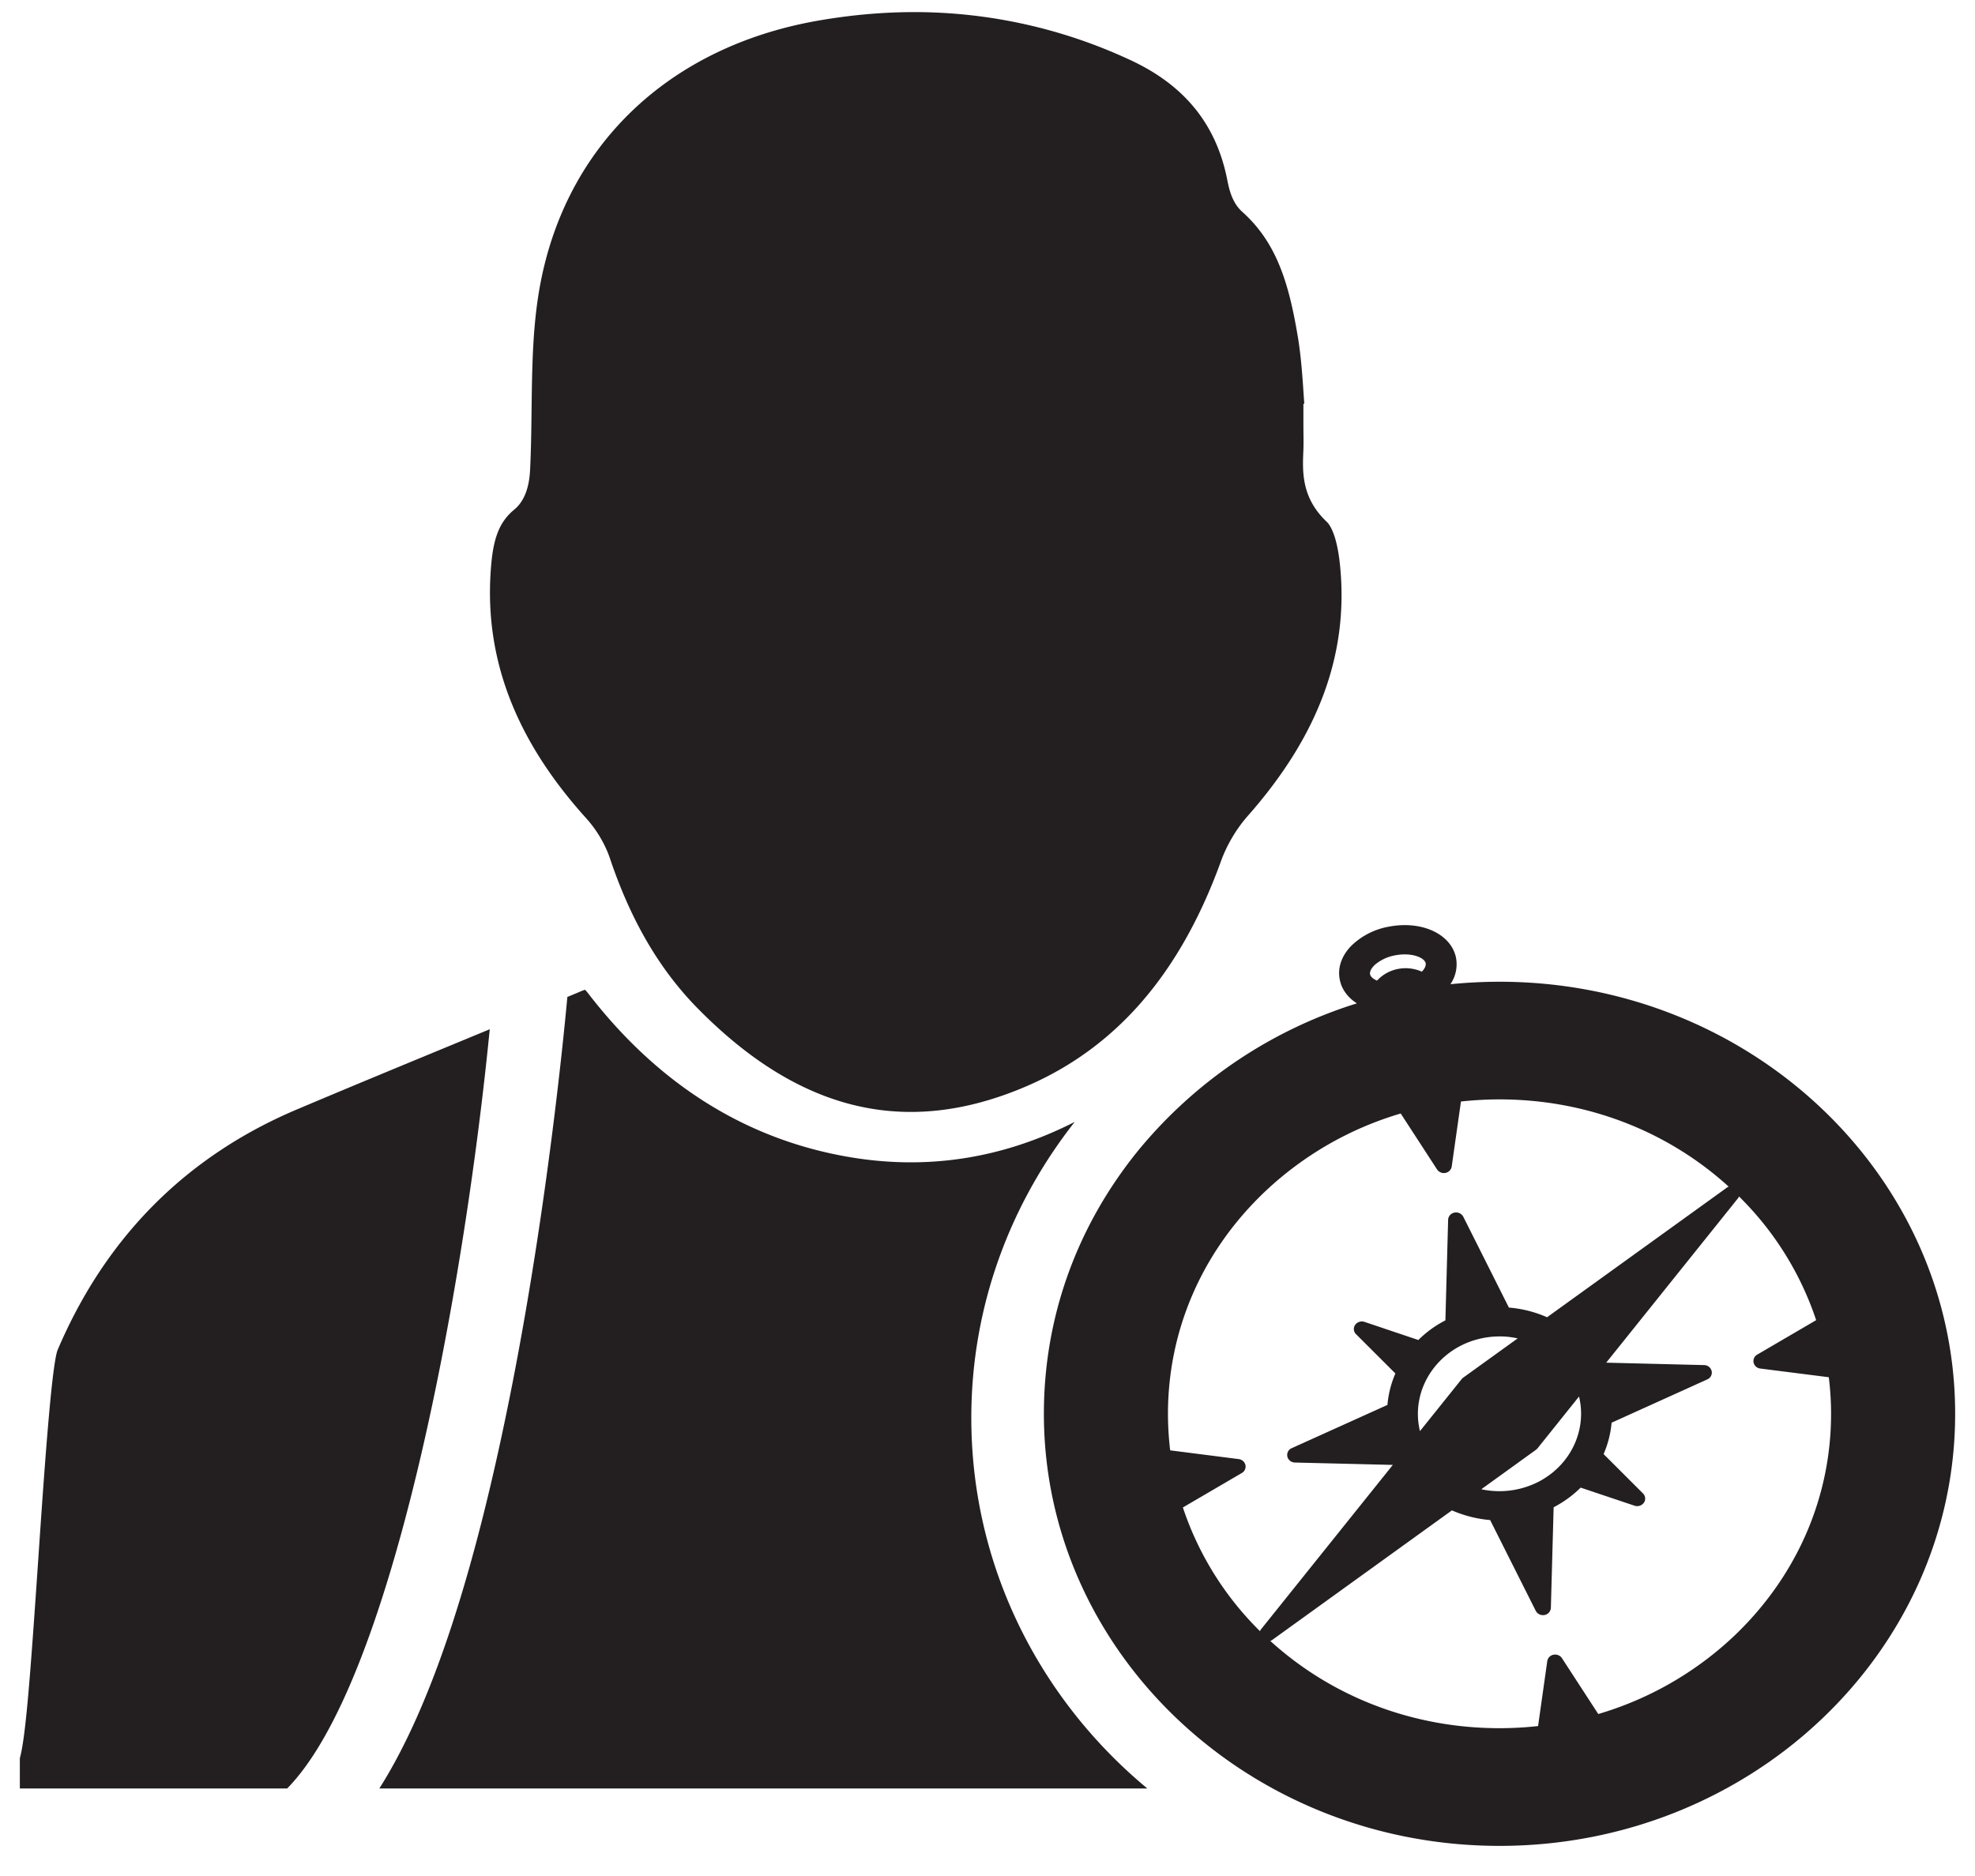 <svg xmlns="http://www.w3.org/2000/svg" width="40" height="38" fill="none"><path d="m24.955 20.053-.003-.002-.007.008c.003-.003.007-.004.01-.006Zm-3.19 2.673c-1.466.746-3.018.99-4.638.698-2.057-.369-3.81-1.48-5.213-3.3a.671.671 0 0 0-.065-.075.66.66 0 0 0-.085.031c-.09.039-.183.076-.273.114-.081.88-.417 4.262-1.106 7.794-.75 3.841-1.642 6.567-2.702 8.239h15.554c-2.179-1.808-3.565-4.498-3.565-7.508 0-2.257.786-4.33 2.094-5.993Zm-15.948 13.5c2.117-2.156 3.57-9.985 4.102-15.378l-.865.358c-1 .413-2.033.84-3.044 1.268-2.243.95-3.873 2.59-4.844 4.873-.125.326-.28 2.603-.393 4.265C.61 34.002.52 35.18.402 35.615v.612h5.415Z" fill="#231F20"/><path d="M26.871 10.57c-.514-.487-.492-1.012-.474-1.434.005-.124.004-.24.002-.365l-.001-.177V8.18l.018-.001-.009-.127c-.028-.423-.055-.823-.12-1.218-.184-1.114-.438-1.927-1.129-2.545-.21-.188-.266-.467-.303-.651-.225-1.134-.88-1.932-2.002-2.44a10.34 10.34 0 0 0-4.33-.953c-.615 0-1.239.053-1.877.16-3.15.522-5.299 2.626-5.75 5.626-.111.736-.12 1.48-.13 2.266-.005.4-.01.813-.03 1.22-.018.374-.125.643-.318.803-.285.234-.416.54-.467 1.091-.172 1.852.456 3.541 1.92 5.162.215.238.385.527.482.813.423 1.26 1.004 2.252 1.774 3.036 1.912 1.945 3.91 2.532 6.108 1.793 2.12-.712 3.59-2.273 4.495-4.775.119-.328.312-.653.544-.916 1.44-1.632 2.05-3.297 1.864-5.09-.064-.612-.208-.809-.267-.864ZM30.37 19.886c-.332 0-.664.017-.994.05a.717.717 0 0 0 .11-.55c-.087-.386-.503-.647-1.036-.647-.108 0-.218.011-.33.033a1.45 1.45 0 0 0-.762.396c-.196.207-.274.453-.22.692.041.188.164.349.343.464a9.308 9.308 0 0 0-4.446 3.002c-1.239 1.536-1.893 3.373-1.893 5.311 0 4.827 4.14 8.753 9.228 8.753s9.228-3.926 9.228-8.753c0-4.826-4.14-8.751-9.228-8.751Zm-1.92-.554c.24 0 .405.09.424.177.01.05-.018.112-.077.173a.808.808 0 0 0-.488-.054.776.776 0 0 0-.42.235c-.077-.033-.13-.078-.14-.126-.013-.055.025-.128.1-.197a.872.872 0 0 1 .402-.188c.067-.013.134-.02.2-.02Zm3.92 15.387-.736-1.132a.166.166 0 0 0-.17-.069.156.156 0 0 0-.127.13l-.186 1.315a7.163 7.163 0 0 1-.781.043c-1.745 0-3.387-.627-4.642-1.767a.199.199 0 0 0 .038-.02l3.64-2.625c.245.107.508.174.774.196l.924 1.839a.165.165 0 0 0 .179.084.155.155 0 0 0 .127-.146l.056-2.036a2.22 2.22 0 0 0 .547-.398l1.091.366a.167.167 0 0 0 .19-.06.147.147 0 0 0-.02-.19l-.796-.795c.088-.204.143-.417.162-.636l1.938-.877c.067-.03.104-.1.088-.17a.158.158 0 0 0-.153-.12l-1.982-.049 2.669-3.33a.15.15 0 0 0 .021-.036 6.311 6.311 0 0 1 1.562 2.505l-1.194.698a.15.15 0 0 0-.073.162.157.157 0 0 0 .136.12l1.387.176c.03.247.046.495.046.74 0 1.702-.7 3.3-1.967 4.504a6.794 6.794 0 0 1-2.748 1.578Zm-7.146-5.044a.16.16 0 0 0-.137-.12l-1.387-.177a6.178 6.178 0 0 1-.045-.74c0-1.702.698-3.3 1.967-4.503a6.794 6.794 0 0 1 2.747-1.58l.736 1.133a.165.165 0 0 0 .171.07.158.158 0 0 0 .126-.13l.187-1.316c.259-.028.52-.043.78-.043 1.745 0 3.388.627 4.643 1.768a.15.15 0 0 0-.038.02l-3.641 2.625a2.395 2.395 0 0 0-.773-.196l-.924-1.84a.164.164 0 0 0-.18-.083.155.155 0 0 0-.127.146l-.055 2.036a2.197 2.197 0 0 0-.548.398l-1.09-.367a.167.167 0 0 0-.19.061.146.146 0 0 0 .018.188l.797.796a2.048 2.048 0 0 0-.161.637l-1.939.876a.151.151 0 0 0-.088.17c.016.07.08.12.154.121l1.982.048-2.67 3.331a.165.165 0 0 0-.02.037 6.318 6.318 0 0 1-1.562-2.506l1.194-.698a.15.15 0 0 0 .073-.162Zm6.009.3a1.742 1.742 0 0 1-1.232.191l1.107-.799a.16.16 0 0 0 .031-.029l.841-1.05.006.024c.145.648-.158 1.316-.753 1.662Zm-1.207-2.87a1.768 1.768 0 0 1 .55-.023c.005.002.012.002.018.003.048.006.096.015.144.025l-1.107.798a.152.152 0 0 0-.03.03l-.842 1.05a.294.294 0 0 0-.006-.024c-.189-.845.383-1.68 1.273-1.859Z" fill="#231F20"/></svg>
